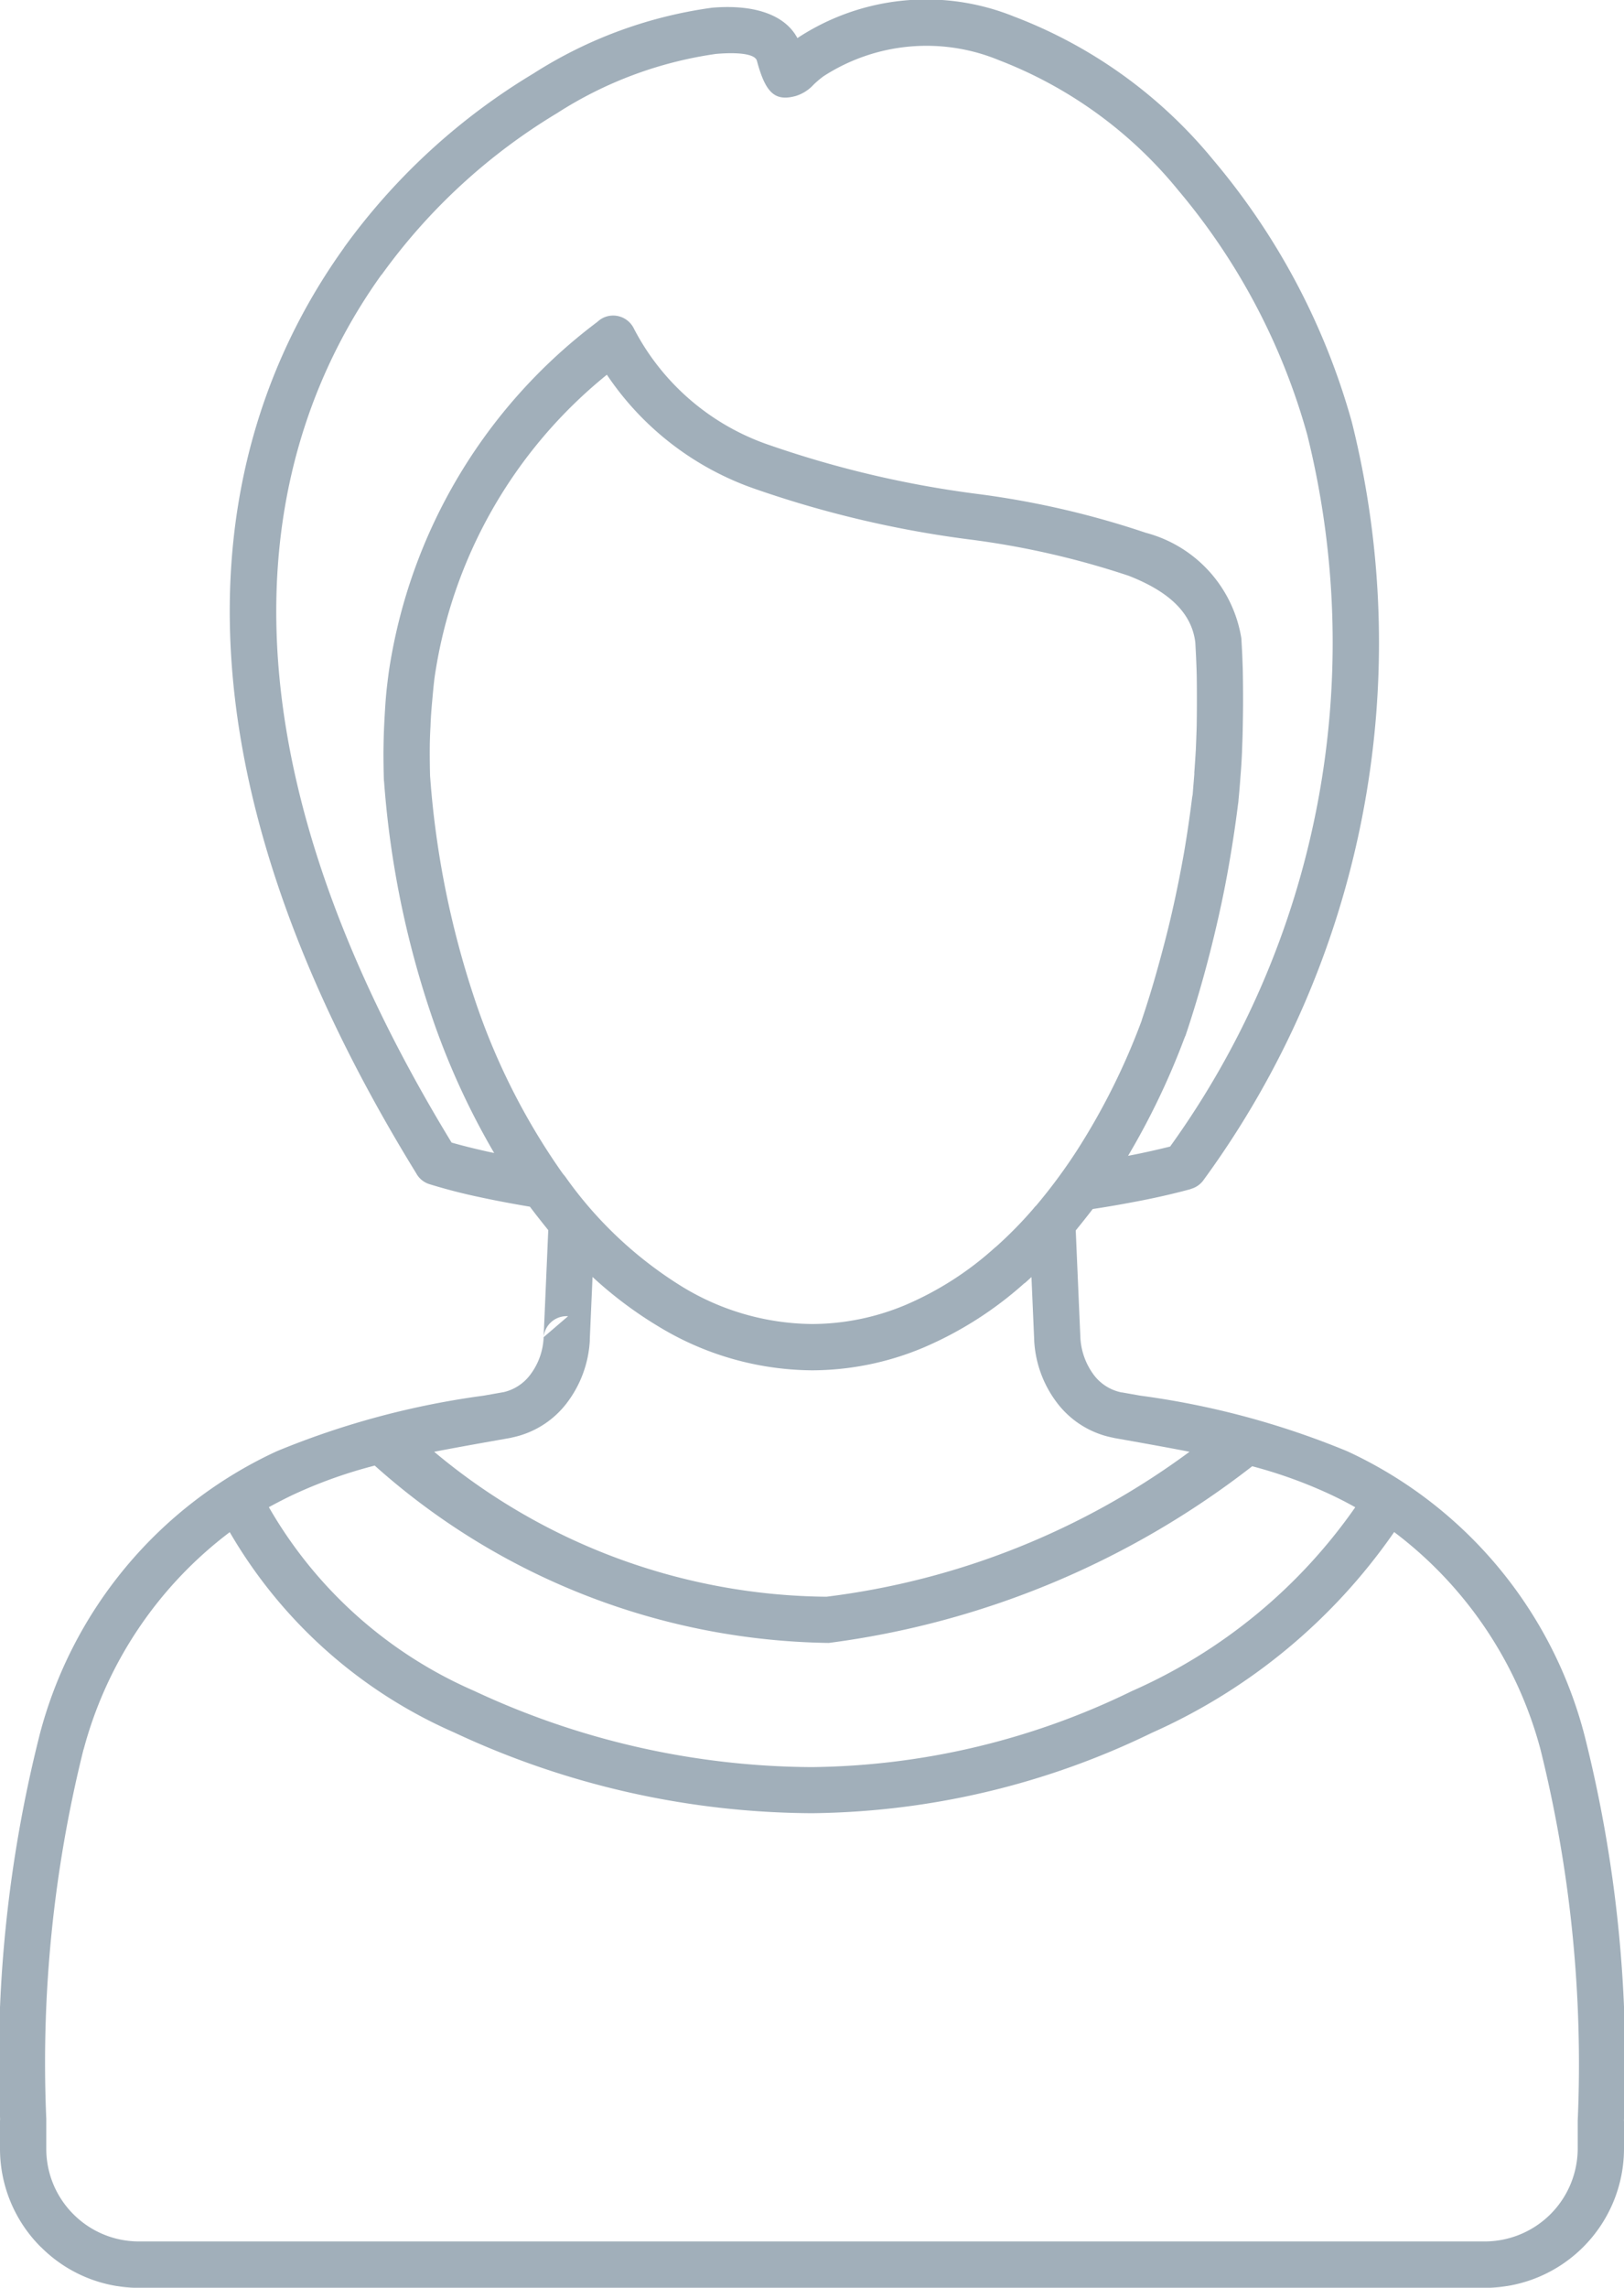 <svg xmlns="http://www.w3.org/2000/svg" viewBox="0 0 15.403 21.685"><title>woman-icon-uc-santa-barbara</title><g id="ICONS"><path d="M5.156,12.675a.219.219,0,0,1,.232-.199l-.232.199ZM3.643,7.411,3.642,7.403l.001.008ZM2.55,14.286l.003.005A4.155,4.155,0,0,0,4.496,16.027a7.639,7.639,0,0,0,3.203.723,7.076,7.076,0,0,0,3.037-.721,5.074,5.074,0,0,0,2.118-1.742c-.083-.047-.17-.091-.259-.132A4.445,4.445,0,0,0,11.876,13.898a.217.217,0,0,1-.021.017,8.276,8.276,0,0,1-3.994,1.658,6.594,6.594,0,0,1-4.307-1.681,4.446,4.446,0,0,0-.745.263c-.09.041-.175.086-.259.131ZM5.026,11.438c.057.076.116.15.174.222L5.156,12.675V12.68a.629.629,0,0,1-.13.355.439.439,0,0,1-.25.161l-.013.002-.175.031a7.864,7.864,0,0,0-1.963.527A4.099,4.099,0,0,0,.373,16.455v.001a12.643,12.643,0,0,0-.372,3.631L0,20.105v.263a1.315,1.315,0,0,0,.384.928l.003.002v.001H.388a1.312,1.312,0,0,0,.93.387H14.085a1.321,1.321,0,0,0,1.318-1.318v-.263h-.001a12.663,12.663,0,0,0-.372-3.65,4.101,4.101,0,0,0-2.252-2.699,7.861,7.861,0,0,0-1.963-.527l-.175-.031v.001a.438.438,0,0,1-.263-.163.648.648,0,0,1-.13-.355h0l-.044-1.018c.054-.066.108-.134.161-.203.162-.024.315-.052.455-.079.174-.034.332-.071.475-.11l-.001-.001a.219.219,0,0,0,.126-.09,8.625,8.625,0,0,0,1.403-7.178A6.584,6.584,0,0,0,11.508,1.517,4.517,4.517,0,0,0,9.618.157,2.222,2.222,0,0,0,7.563.361C7.444.138,7.151.04,6.755.073A4.202,4.202,0,0,0,5.059.697,6.073,6.073,0,0,0,3.262,2.348H3.263c-1.296,1.806-1.821,4.705.685,8.774a.214.214,0,0,0,.127.103c.146.045.305.087.477.123.148.032.307.062.474.09Zm5.672-.482.036-.007c.129-.025.25-.053.364-.081a8.17,8.17,0,0,0,1.301-6.746,6.142,6.142,0,0,0-1.225-2.32A4.082,4.082,0,0,0,9.476.571,1.798,1.798,0,0,0,7.812.722a.893.893,0,0,0-.095.08A.383.383,0,0,1,7.547.91C7.351.963,7.261.883,7.179.576,7.162.514,7.016.492,6.791.511a3.761,3.761,0,0,0-1.508.562A5.616,5.616,0,0,0,3.62,2.604H3.618c-1.201,1.676-1.679,4.382.665,8.226.107.031.229.061.361.09l.043.009a7.05,7.05,0,0,1-.605-1.335A8.943,8.943,0,0,1,3.643,7.411l-.002-.016q-.004-.133-.004-.268c.001-.092.003-.178.007-.259.005-.098.01-.184.016-.257.006-.072.016-.155.028-.245a5.082,5.082,0,0,1,1.97-3.309l.005-.004.001-.001h0l.002-.001.001-.001a.225.225,0,0,1,.055-.038.219.219,0,0,1,.291.104A2.27,2.27,0,0,0,7.307,4.222a9.814,9.814,0,0,0,1.948.458,8.339,8.339,0,0,1,1.612.37,1.238,1.238,0,0,1,.905.99h0l.002.015.008.146h0l.005.137c.002.092.003.194.003.306,0,.062-.001.147-.003.251-.001.087-.005.164-.007.233-.004.089-.009.168-.015.237-.004.06-.01.133-.018.215a.372.372,0,0,1-.005.045c-.022.177-.049.358-.08.537-.031.184-.069.373-.113.565q-.066.289-.142.56c-.051.182-.106.361-.164.533h-.001l-.009.022a6.988,6.988,0,0,1-.535,1.116Zm.131-1.287q.083-.245.154-.502c.05-.18.097-.36.137-.538.04-.175.076-.356.109-.541.031-.18.057-.36.079-.537l.004-.018c.004-.057.01-.123.016-.2l.001-.002H11.327c.006-.083.011-.159.015-.225.003-.075.006-.149.008-.22.001-.053.002-.135.002-.244,0-.142-.001-.24-.003-.293-.001-.033-.003-.078-.005-.128l-.007-.132c-.037-.3-.279-.493-.631-.631A7.939,7.939,0,0,0,9.184,5.112,10.09,10.09,0,0,1,7.146,4.629,2.789,2.789,0,0,1,5.756,3.552,4.528,4.528,0,0,0,4.122,6.42c-.008.061-.015.137-.023.227-.008.088-.014.168-.016.24-.005.083-.007.164-.007.242,0,.073.001.149.003.227l.002.024A8.618,8.618,0,0,0,4.496,9.452a6.336,6.336,0,0,0,.823,1.646l.012.017.012.016a.292.292,0,0,1,.026.033,3.801,3.801,0,0,0,1.104,1.034,2.403,2.403,0,0,0,1.228.352A2.304,2.304,0,0,0,8.587,12.37a3.047,3.047,0,0,0,.848-.543l.016-.013a3.879,3.879,0,0,0,.351-.358.191.191,0,0,1,.026-.029,5.146,5.146,0,0,0,.389-.526,6.398,6.398,0,0,0,.612-1.229l.001-.002Zm-1.046,2.436-.056.051h0l-.015.011a3.483,3.483,0,0,1-.957.608,2.741,2.741,0,0,1-1.054.214,2.837,2.837,0,0,1-1.451-.413,3.829,3.829,0,0,1-.63-.472l-.026.589v.015a1.071,1.071,0,0,1-.225.6.875.875,0,0,1-.509.317l-.021.005-.175.031c-.181.032-.364.065-.546.1A5.872,5.872,0,0,0,7.838,15.135a7.3,7.3,0,0,0,3.444-1.374c-.18-.035-.363-.068-.542-.1l-.175-.031v-.001h-.001a.874.874,0,0,1-.53-.321,1.067,1.067,0,0,1-.225-.6h0v-.004l-.026-.598Zm3.44,2.417a3.807,3.807,0,0,1,1.388,2.061,12.363,12.363,0,0,1,.353,3.521v.001H14.964v.263a.882.882,0,0,1-.879.878H1.318a.876.876,0,0,1-.621-.257l-.001-.001a.875.875,0,0,1-.257-.62v-.282a12.267,12.267,0,0,1,.353-3.503v-.001l.001.001A3.808,3.808,0,0,1,2.179,14.523a4.585,4.585,0,0,0,2.127,1.898,8.079,8.079,0,0,0,3.393.766,7.538,7.538,0,0,0,3.228-.763A5.521,5.521,0,0,0,13.223,14.522Z" style="fill:#a1afba;fill-rule:evenodd"/></g></svg>